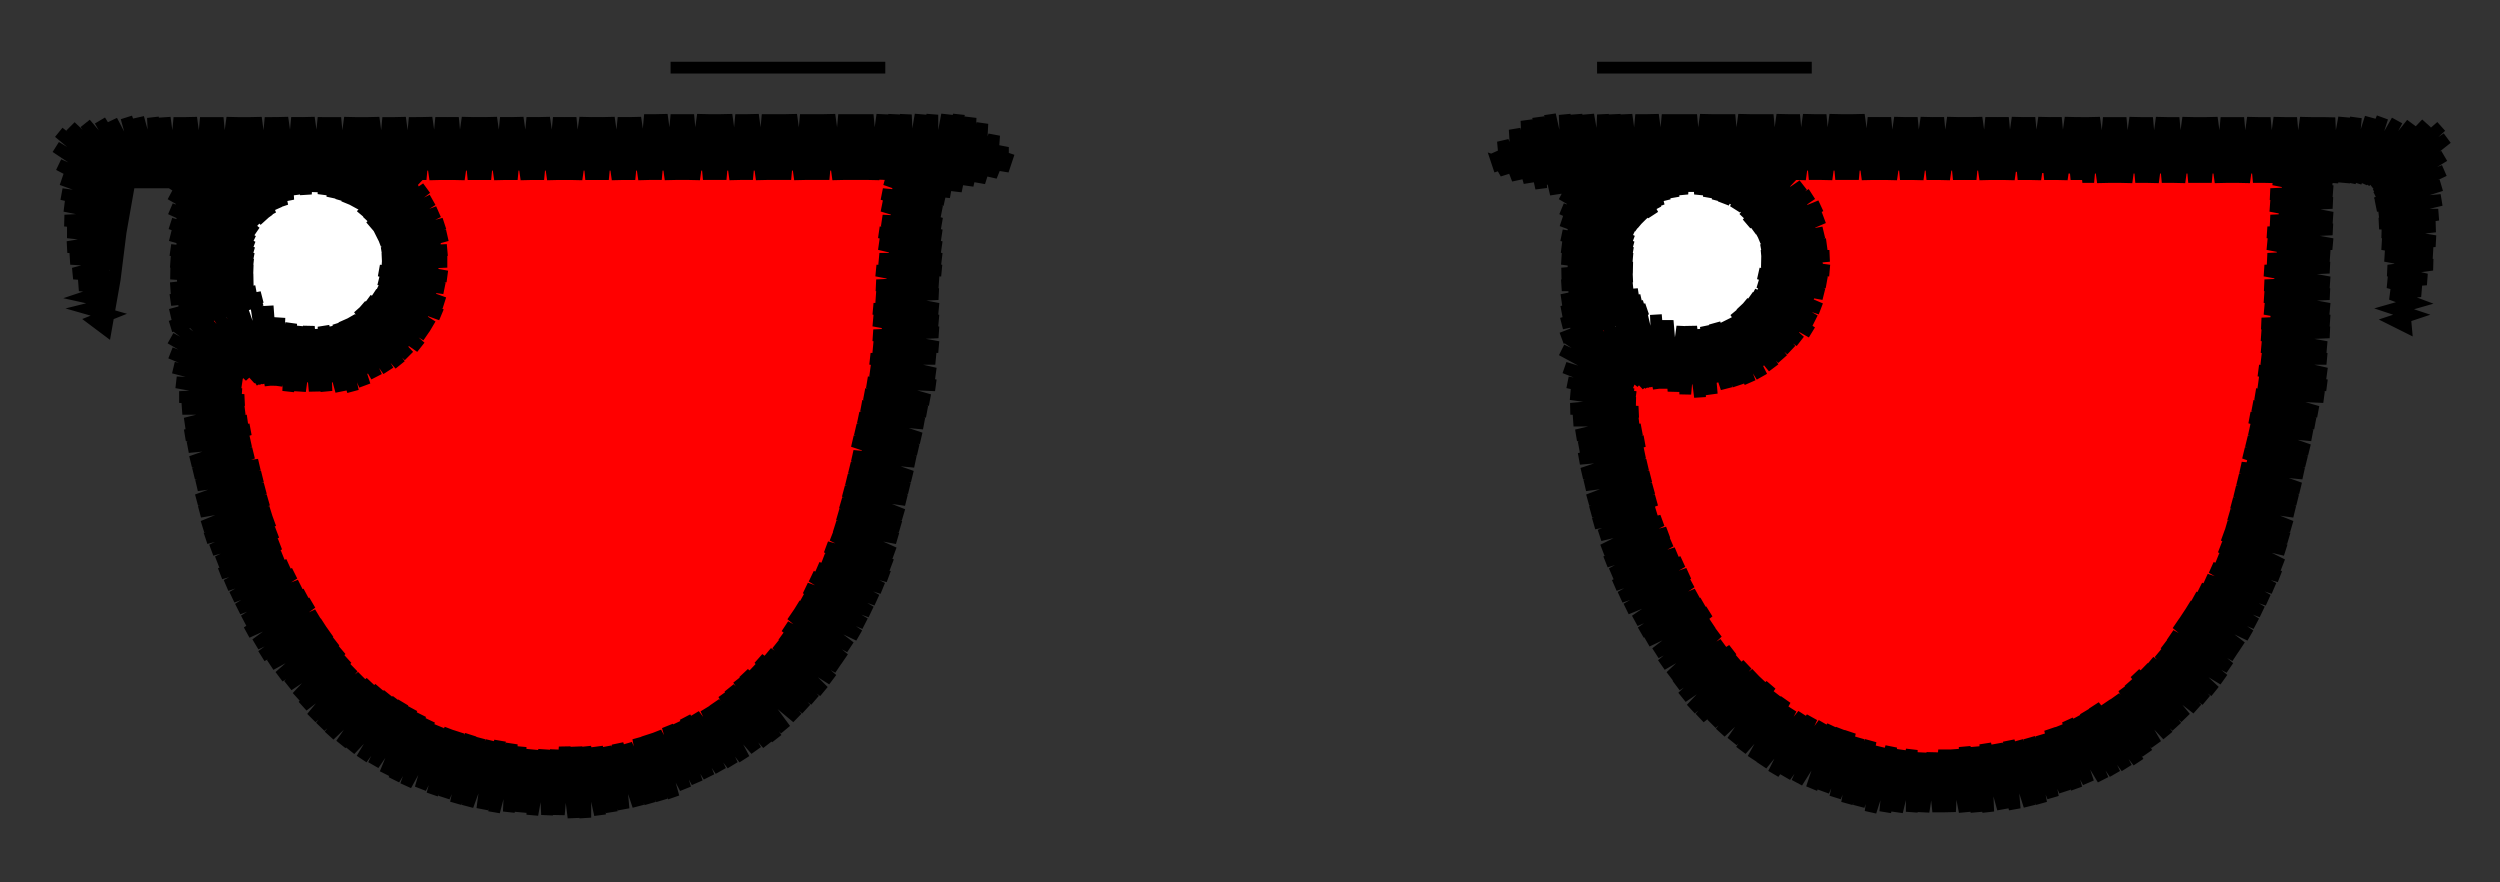 <svg viewBox="-425 -150 850 300" fill="none" stroke="black" stroke-width="4"><rect x="-425" y="-150" width="850" height="300" fill="#333333" stroke="none"/><polyline class="left-eye" stroke="red" points="-283,-90 -280,-90 -283,-90 -263,-90 -244,-89 -224,-89 -205,-89 -185,-89 -166,-88 -146,-88 -127,-88 -125,-69 -125,-49 -127,-30 -129,-11 -134,8 -138,27 -144,45 -154,63 -165,78 -181,90 -197,100 -216,106 -235,108 -254,106 -273,101 -290,93 -305,80 -317,65 -327,48 -335,31 -339,12 -341,-8 -343,-27 -326,-19 -307,-14 -292,-24 -279,-38 -274,-55 -276,-74 -284,-91 -283,-90 -274,-74 -266,-58 -257,-43 -248,-27 -240,-11 -231,5 -222,21 -237,29 -252,37 -266,47 -278,60 -289,72 -301,85 -301,85 -310,68 -320,52 -329,35 -338,19 -316,41 -288,69 -260,97 -251,106 -236,107 -221,107 -225,103 -254,75 -282,46 -310,18 -339,-10 -341,-13 -343,-27 -315,-16 -304,-5 -276,23 -248,52 -219,80 -199,101 -190,95 -181,90 -185,85 -213,57 -242,29 -270,0 -293,-23 -286,-30 -279,-38 -264,-23 -236,6 -207,34 -179,62 -164,77 -158,69 -152,60 -173,39 -201,11 -230,-17 -258,-46 -274,-62 -276,-77 -284,-91 -283,-90 -267,-84 -250,-79 -234,-73 -217,-67 -201,-62 -184,-56 -168,-51 -154,-63 -141,-76 -127,-88 -126,-72 -124,-56 -143,-75 -156,-88 -171,-89 -186,-89 -178,-81 -149,-52 -127,-30 -129,-17 -131,-5 -155,-30 -184,-58 -212,-86 -215,-89 -230,-89 -244,-90 -218,-63 -190,-35 -161,-7 -136,19 -139,30 -142,41 -167,16 -196,-12 -224,-40 -252,-68 -273,-90 -283,-90 -303,-100 -300,-100 -303,-97 -294,-100 -300,-94 -287,-100 -297,-90 -281,-100 -294,-87 -287,-91 -275,-100 -291,-84 -269,-100 -285,-84 -289,-79 -275,-90 -263,-100 -265,-97 -287,-75 -283,-76 -256,-100 -273,-83 -285,-70 -263,-90 -250,-99 -253,-97 -281,-68 -284,-65 -271,-75 -244,-99 -261,-82 -284,-60 -279,-61 -251,-89 -238,-99 -241,-96 -269,-68 -284,-53 -259,-75 -231,-99 -249,-82 -277,-53 -287,-43 -292,-36 -303,-26 -314,-16 -326,-5 -337,-16 -347,-30 -356,-44 -352,-42 -355,-38 -347,-40 -354,-33 -343,-38 -354,-27 -343,-35 -339,-36 -353,-22 -335,-33 -341,-27 -352,-16 -332,-30 -351,-11 -340,-19 -328,-28 -330,-26 -351,-5 -348,-5 -323,-27 -338,-12 -350,0 -328,-19 -317,-26 -346,3 -349,6 -336,-4 -311,-26 -326,-11 -349,12 -344,10 -316,-18 -302,-28 -306,-25 -334,3 -348,17 -348,20 -324,-4 -296,-32 -267,-60 -239,-89 -228,-99 -229,-95 -257,-67 -286,-39 -314,-11 -342,18 -347,26 -332,11 -304,-18 -275,-46 -247,-74 -222,-99 -237,-81 -265,-53 -294,-24 -322,4 -346,31 -340,25 -312,-3 -284,-31 -255,-60 -227,-88 -216,-99 -217,-95 -245,-67 -274,-38 -302,-10 -330,18 -344,35 -320,11 -292,-17 -264,-45 -235,-73 -210,-99 -225,-80 -253,-52 -282,-24 -310,4 -338,33 -342,40 -328,26 -300,-2 -272,-31 -243,-59 -215,-87 -203,-99 -205,-94 -233,-66 -262,-38 -290,-9 -318,19 -340,44 -336,40 -308,12 -280,-16 -252,-45 -223,-73 -197,-99 -213,-80 -242,-51 -270,-23 -298,5 -326,33 -338,48 -316,26 -288,-2 -260,-30 -231,-58 -203,-87 -191,-99 -193,-94 -221,-65 -250,-37 -278,-9 -306,20 -335,48 -336,52 -324,41 -296,13 -268,-16 -240,-44 -211,-72 -185,-99 -201,-79 -230,-51 -258,-23 -286,6 -314,34 -334,56 -304,27 -276,-1 -248,-29 -220,-58 -191,-86 -179,-99 -181,-93 -209,-65 -238,-36 -266,-8 -294,20 -323,48 -331,60 -313,42 -284,13 -256,-15 -228,-43 -199,-72 -172,-99 -189,-79 -218,-50 -246,-22 -274,6 -302,35 -329,64 -321,56 -292,28 -264,-1 -236,-29 -208,-57 -179,-85 -166,-99 -169,-92 -198,-64 -226,-36 -254,-7 -282,21 -311,49 -327,68 -301,42 -272,14 -244,-14 -216,-43 -187,-71 -160,-98 -177,-78 -206,-50 -234,-21 -262,7 -291,35 -319,64 -324,72 -309,57 -280,28 -252,0 -224,-28 -196,-57 -167,-85 -154,-98 -157,-92 -186,-63 -214,-35 -242,-7 -270,21 -299,50 -322,76 -317,71 -289,43 -260,15 -232,-14 -204,-42 -176,-70 -148,-98 -165,-77 -194,-49 -222,-21 -250,8 -279,36 -307,64 -319,79 -297,57 -269,29 -240,1 -212,-28 -184,-56 -155,-84 -141,-98 -145,-91 -174,-63 -202,-35 -230,-6 -258,22 -287,50 -315,79 -316,83 -305,72 -277,43 -248,15 -220,-13 -192,-41 -164,-70 -135,-98 -154,-77 -182,-48 -210,-20 -238,8 -267,37 -295,65 -313,86 -285,58 -257,30 -228,1 -200,-27 -172,-55 -143,-84 -129,-98 -133,-90 -162,-62 -190,-34 -218,-6 -247,23 -275,51 -303,79 -310,89 -293,72 -265,44 -236,16 -208,-13 -180,-41 -152,-69 -123,-98 -142,-76 -170,-48 -198,-19 -226,9 -255,37 -283,65 -307,93 -301,87 -273,59 -245,30 -216,2 -188,-26 -160,-55 -132,-83 -116,-98 -117,-97 -115,-98 -117,-97 -117,-95 -121,-90 -150,-62 -178,-33 -206,-5 -235,23 -263,52 -291,80 -305,94 -281,73 -253,45 -225,16 -196,-12 -168,-40 -140,-68 -116,-89 -130,-75 -158,-47 -186,-19 -214,9 -243,38 -271,66 -299,94 -302,97 -289,87 -261,59 -233,31 -204,3 -176,-26 -148,-54 -120,-82 -116,-83 -138,-61 -166,-33 -194,-4 -223,24 -251,52 -279,81 -298,99 -269,74 -241,45 -213,17 -184,-11 -156,-40 -128,-68 -115,-77 -118,-75 -146,-46 -174,-18 -203,10 -231,38 -259,67 -287,95 -295,102 -277,88 -249,60 -221,31 -192,3 -164,-25 -136,-53 -115,-71 -126,-60 -154,-32 -182,-4 -211,25 -239,53 -267,81 -291,105 -286,103 -257,74 -229,46 -201,18 -172,-11 -144,-39 -114,-65 -134,-46 -162,-18 -191,11 -219,39 -247,67 -275,96 -287,107 -265,89 -237,60 -209,32 -181,4 -152,-24 -124,-53 -114,-59 -142,-31 -170,-3 -199,25 -227,53 -255,82 -282,109 -274,103 -245,75 -217,47 -189,18 -160,-10 -132,-38 -114,-53 -122,-45 -150,-17 -179,11 -207,40 -235,68 -264,96 -278,110 -253,89 -225,61 -197,33 -169,4 -140,-24 -115,-46 -130,-31 -159,-2 -187,26 -215,54 -243,82 -273,112 -262,104 -233,75 -205,47 -177,19 -148,-9 -120,-38 -115,-40 -138,-16 -167,12 -195,40 -223,69 -252,97 -268,113 -242,90 -213,62 -185,33 -157,5 -128,-23 -116,-33 -118,-30 -147,-2 -175,26 -203,55 -231,83 -260,111 -263,114 -250,104 -221,76 -193,48 -165,20 -137,-9 -117,-25 -126,-16 -155,13 -183,41 -211,69 -240,97 -257,115 -230,91 -201,62 -173,34 -145,6 -118,-18 -135,-1 -163,27 -191,55 -220,84 -248,112 -252,116 -238,105 -209,77 -181,48 -153,20 -125,-8 -119,-11 -143,13 -171,42 -199,70 -228,98 -247,117 -218,91 -189,63 -161,35 -133,6 -120,-3 -123,-1 -151,28 -179,56 -208,84 -236,113 -241,118 -226,106 -198,77 -169,49 -141,21 -122,5 -131,14 -159,42 -187,70 -216,99 -235,118 -206,92 -177,64 -149,35 -123,13 -139,28 -167,57 -196,85 -224,113 -229,118 -214,106 -186,78 -157,50 -129,21 -125,21 -147,43 -176,71 -204,99 -222,118 -194,92 -165,64 -137,36 -128,30 -155,57 -184,86 -212,114 -215,117 -202,107 -174,79 -145,50 -131,39 -135,43 -164,72 -192,100 -206,114 -202,113 -182,93 -154,65 -132,44 -135,50 -143,58 -172,86 -197,111 -190,108 -162,79 -138,56 -141,62 -152,72 -180,101 -184,105 -174,98 -170,94 -145,69 -151,77 -158,85 -156,83 -158,85" /><polyline class="right-eye" stroke="red" points="130,-17 128,-19 130,-17 121,-24 139,-18 159,-18 177,-25 191,-37 196,-45 195,-55 192,-75 186,-93 193,-89 202,-89 221,-89 239,-89 257,-89 276,-89 294,-89 312,-89 331,-89 349,-89 347,-69 346,-49 344,-29 342,-10 339,10 334,29 326,47 317,65 304,80 289,93 271,101 252,105 232,107 212,106 193,99 176,89 162,76 151,59 142,41 136,22 132,3 130,-17 136,1 142,19 147,37 153,55 159,73 168,82 171,85 168,82 159,73 151,55 143,38 136,20 146,31 175,59 203,88 222,106 236,106 250,105 237,93 209,64 181,36 152,8 130,-14 130,-17 121,-24 130,-17 147,-12 164,-7 181,-1 198,4 215,9 232,14 250,20 262,6 274,-8 287,-21 299,-35 312,-48 324,-62 337,-75 349,-89 348,-75 347,-62 320,-89 305,-89 290,-89 315,-64 345,-35 343,-21 342,-8 337,-13 309,-41 281,-69 261,-89 246,-89 232,-89 246,-75 274,-46 303,-18 331,10 337,17 334,28 330,39 325,33 297,5 268,-23 240,-51 212,-80 202,-89 189,-89 186,-93 187,-91 194,-68 205,-57 234,-28 262,0 290,28 321,59 314,67 308,76 284,51 256,23 228,-5 199,-33 193,-39 185,-33 178,-26 193,-10 221,18 250,46 278,75 294,90 284,95 274,100 272,98 244,69 215,41 187,13 159,-15 156,-18 140,-18 125,-22 130,-17 116,-36 116,-40 118,-39 116,-37 121,-37 117,-32 125,-34 119,-28 129,-32 119,-22 133,-30 120,-16 131,-24 138,-28 121,-11 143,-27 133,-17 121,-5 143,-23 149,-26 125,-2 122,1 135,-9 156,-27 145,-16 123,6 127,5 155,-23 160,-28 166,-30 137,-1 123,12 124,15 147,-8 171,-33 178,-38 189,-50 200,-62 211,-74 198,-84 184,-92 169,-100 168,-99 174,-99 171,-96 181,-99 174,-92 187,-99 177,-89 193,-99 178,-84 186,-88 199,-99 196,-95 180,-80 206,-99 187,-81 182,-75 198,-88 212,-99 208,-95 183,-70 189,-73 218,-99 199,-80 184,-65 210,-87 225,-99 220,-94 191,-66 185,-59 201,-73 231,-99 211,-79 185,-53 193,-58 221,-86 237,-99 232,-93 203,-65 184,-46 172,-33 160,-21 148,-8 136,5 124,17 128,13 157,-15 185,-44 213,-72 244,-99 223,-79 195,-50 167,-22 139,6 125,20 149,-1 177,-29 205,-57 233,-86 250,-99 243,-93 215,-64 187,-36 159,-8 130,21 126,24 140,14 169,-15 197,-43 225,-71 256,-99 235,-78 207,-50 179,-22 150,7 128,29 132,28 161,0 189,-28 217,-57 245,-85 262,-99 255,-92 227,-64 199,-35 171,-7 142,21 129,34 152,14 181,-14 209,-42 237,-71 269,-99 247,-77 219,-49 191,-21 162,7 134,36 131,39 144,29 172,0 201,-28 229,-56 257,-84 275,-99 267,-91 239,-63 211,-35 183,-6 154,22 133,44 136,43 164,15 193,-13 221,-42 249,-70 281,-99 259,-77 231,-49 203,-20 174,8 146,36 134,48 156,29 184,1 213,-27 241,-55 269,-84 288,-99 279,-91 251,-62 223,-34 195,-6 166,22 136,52 148,44 176,16 205,-13 233,-41 261,-69 294,-99 271,-76 243,-48 215,-20 186,9 158,37 138,57 168,30 196,2 225,-27 253,-55 281,-83 300,-99 291,-90 263,-62 235,-33 206,-5 178,23 150,51 140,61 160,45 188,16 217,-12 245,-40 273,-69 307,-99 283,-76 255,-47 227,-19 198,9 170,38 142,65 152,59 180,31 208,2 237,-26 265,-54 293,-82 313,-99 303,-89 275,-61 247,-33 218,-5 190,24 162,52 145,69 172,45 200,17 228,-11 257,-40 285,-68 313,-96 319,-99 295,-75 267,-47 239,-18 210,10 182,38 154,67 147,73 164,60 192,31 220,3 249,-25 277,-54 305,-82 326,-99 315,-89 287,-60 259,-32 230,-4 202,24 174,53 150,77 156,74 184,46 212,18 240,-11 269,-39 297,-67 325,-96 332,-99 307,-74 279,-46 250,-18 222,11 194,39 166,67 153,80 176,60 204,32 232,4 261,-25 289,-53 317,-81 338,-99 327,-88 299,-60 271,-32 242,-3 214,25 186,53 156,83 168,75 196,46 224,18 252,-10 281,-38 309,-67 337,-95 344,-99 319,-74 291,-45 262,-17 234,11 206,40 178,68 159,87 188,61 216,33 244,4 273,-24 301,-52 329,-81 351,-99 339,-87 311,-59 283,-31 254,-3 226,26 198,54 169,82 162,90 179,75 208,47 236,19 264,-9 293,-38 321,-66 349,-94 357,-99 331,-73 303,-45 274,-16 246,12 218,40 190,68 165,93 171,90 200,62 228,33 256,5 284,-23 313,-52 341,-80 360,-96 351,-87 323,-59 295,-30 266,-2 238,26 210,55 181,83 169,96 191,76 220,48 248,19 276,-9 305,-37 333,-65 359,-89 343,-72 315,-44 286,-16 258,13 230,41 202,69 172,98 183,90 212,62 240,34 268,6 296,-23 325,-51 353,-79 359,-82 335,-58 306,-30 278,-1 250,27 222,55 193,84 176,101 203,77 232,48 260,20 288,-8 317,-36 345,-65 358,-75 355,-72 327,-43 298,-15 270,13 242,41 213,70 185,98 179,104 195,91 224,63 252,35 280,6 308,-22 337,-50 358,-69 347,-57 318,-29 290,-1 262,28 234,56 205,84 184,106 215,77 244,49 272,21 300,-8 329,-36 358,-62 339,-43 310,-14 282,14 254,42 225,70 197,99 188,108 207,92 235,63 264,35 292,7 320,-21 349,-50 357,-55 330,-28 302,0 274,28 246,57 217,85 192,110 199,106 227,78 256,50 284,21 312,-7 340,-35 357,-48 351,-42 322,-14 294,14 266,43 237,71 209,99 196,112 219,92 247,64 276,36 304,8 332,-21 356,-41 342,-28 314,1 286,29 258,57 229,85 201,113 211,107 239,79 268,50 296,22 324,-6 352,-35 355,-34 334,-13 306,15 278,43 249,72 221,100 206,115 231,93 259,65 288,36 316,8 344,-20 354,-27 326,1 298,30 269,58 241,86 211,116 223,108 251,79 280,51 308,23 336,-6 354,-20 346,-13 318,16 290,44 261,72 233,101 217,116 243,94 271,65 300,37 328,9 353,-13 338,2 310,30 281,58 253,87 223,117 235,108 263,80 291,52 320,23 348,-5 352,-6 330,16 302,45 273,73 245,101 229,117 255,94 283,66 312,38 340,9 351,2 322,31 293,59 265,87 236,117 247,109 275,81 303,52 332,24 350,9 342,17 314,45 285,74 257,102 243,116 267,95 295,67 324,38 348,17 334,31 305,60 277,88 250,115 259,109 287,81 315,53 344,25 345,26 325,46 297,74 269,103 257,115 279,96 307,67 336,39 343,35 317,60 289,89 264,114 271,110 299,82 327,54 341,40 339,45 309,75 281,103 272,112 291,96 319,68 337,50 334,57 329,61 301,89 281,109 287,107 311,82 329,64 323,73 321,76 293,103 309,91 310,90 309,90 309,91" /><polyline  stroke="white" points="-305,-90 -304,-87 -305,-90 -297,-72 -294,-63 -296,-53 -308,-39 -318,-37 -327,-39 -341,-53 -339,-72 -324,-84 -305,-90 -318,-79 -330,-67 -343,-56 -343,-56 -339,-72 -326,-83 -326,-57 -326,-39 -310,-38 -310,-69 -310,-89 -305,-90 -299,-74 -293,-59 -293,-59 -293,-59 -305,-90 -321,-93 -313,-93 -313,-93 -310,-93 -323,-93 -331,-91 -299,-89 -326,-89 -334,-89 -314,-87 -294,-85 -302,-85 -340,-85 -330,-83 -290,-81 -318,-81 -345,-81 -306,-79 -287,-77 -294,-77 -334,-77 -348,-77 -322,-75 -285,-73 -310,-73 -351,-73 -338,-71 -298,-71 -283,-69 -286,-69 -326,-69 -352,-69 -314,-67 -282,-65 -302,-65 -342,-65 -353,-65 -330,-63 -290,-63 -281,-61 -318,-61 -354,-61 -346,-59 -306,-59 -281,-57 -294,-57 -334,-57 -354,-57 -322,-55 -282,-53 -310,-53 -350,-53 -353,-53 -338,-51 -298,-51 -284,-49 -326,-49 -353,-49 -314,-47 -286,-45 -302,-45 -342,-45 -350,-45 -330,-43 -288,-41 -318,-41 -347,-41 -306,-39 -292,-37 -334,-37 -343,-37 -322,-35 -296,-33 -310,-33 -338,-33 -303,-29 -326,-29 -330,-29 -318,-27 -315,-27 -314,-27 -318,-27" /><polyline  stroke="white" points="160,-88 162,-86 160,-88 171,-74 178,-58 170,-42 154,-35 145,-35 138,-40 126,-54 130,-71 143,-83 160,-88 149,-77 137,-65 126,-54 126,-54 133,-67 139,-80 139,-57 139,-39 152,-35 152,-69 152,-86 160,-88 169,-73 178,-58 171,-48 165,-39 165,-82 160,-88 151,-93 157,-93 157,-93 160,-93 147,-93 160,-93 167,-91 139,-91 154,-89 174,-87 166,-87 132,-87 138,-85 179,-83 150,-83 127,-83 162,-81 182,-79 174,-79 134,-79 123,-79 146,-77 185,-75 158,-75 120,-75 130,-73 170,-73 187,-71 182,-71 142,-71 118,-71 154,-69 189,-67 166,-67 126,-67 117,-67 138,-65 178,-65 190,-63 150,-63 115,-63 122,-61 162,-61 190,-59 174,-59 134,-59 115,-59 146,-57 186,-57 190,-55 158,-55 118,-55 115,-55 130,-53 170,-53 188,-51 182,-51 142,-51 116,-51 154,-49 186,-47 166,-47 126,-47 117,-47 138,-45 178,-45 184,-43 150,-43 120,-43 162,-41 183,-39 174,-39 134,-39 122,-39 146,-37 179,-35 158,-35 126,-35 170,-33 174,-31 142,-31 132,-31 154,-29 167,-27 164,-27 140,-27 155,-25 156,-25 158,-25 153,-25 155,-25 153,-25 155,-25" /><polyline class="left-outline"  points="-320,-97 -320,-95 -320,-97 -320,-100 -320,-95 -295,-94 -285,-87 -277,-69 -279,-47 -287,-34 -305,-22 -326,-22 -348,-27 -344,2 -338,23 -332,43 -320,63 -307,82 -292,92 -276,102 -260,106 -244,110 -228,109 -211,108 -197,102 -182,96 -170,84 -157,72 -147,53 -137,34 -133,15 -128,-4 -124,-23 -123,-42 -121,-60 -120,-79 -119,-97 -124,-97 -105,-94 -124,-95 -104,-90 -124,-93 -104,-85 -124,-89 -104,-82 -125,-84 -105,-78 -125,-80 -105,-74 -125,-75 -105,-70 -126,-71 -105,-66 -126,-67 -105,-62 -126,-62 -105,-58 -127,-58 -106,-54 -127,-53 -106,-50 -127,-49 -106,-45 -128,-45 -106,-41 -128,-41 -106,-37 -128,-36 -106,-32 -128,-32 -107,-28 -129,-28 -107,-23 -129,-24 -107,-19 -130,-20 -109,-14 -131,-16 -110,-10 -132,-12 -111,-6 -133,-8 -112,-1 -134,-4 -113,3 -135,0 -114,7 -135,5 -115,12 -136,9 -116,16 -137,13 -117,20 -138,17 -118,25 -139,21 -119,29 -140,25 -120,33 -141,29 -121,38 -142,32 -122,42 -144,36 -123,46 -145,40 -125,50 -147,43 -127,54 -149,46 -129,58 -151,50 -131,62 -152,53 -133,66 -154,56 -136,70 -156,59 -138,74 -158,63 -140,77 -159,66 -142,81 -161,69 -145,85 -164,72 -148,88 -167,74 -151,91 -169,77 -154,94 -172,79 -158,98 -174,81 -161,101 -177,84 -164,103 -179,86 -168,105 -182,89 -172,108 -185,91 -176,110 -189,93 -180,112 -192,94 -184,114 -195,96 -188,116 -198,97 -192,118 -202,99 -196,121 -205,100 -200,122 -208,101 -204,123 -212,103 -208,124 -215,103 -213,125 -219,104 -217,126 -222,104 -221,127 -226,104 -226,128 -229,104 -230,128 -233,104 -235,127 -236,105 -239,127 -240,105 -244,127 -244,105 -248,126 -248,104 -252,126 -251,103 -257,126 -255,102 -261,125 -258,102 -266,124 -262,101 -270,123 -265,100 -274,121 -269,99 -278,120 -272,98 -282,118 -276,97 -287,117 -279,95 -291,115 -282,93 -294,113 -285,91 -298,110 -288,89 -302,108 -290,88 -306,105 -293,86 -309,103 -296,84 -313,100 -299,82 -316,97 -302,80 -319,94 -305,77 -322,90 -307,74 -324,87 -309,71 -327,83 -311,68 -330,80 -313,65 -333,76 -315,62 -336,73 -317,59 -338,69 -319,55 -341,65 -321,52 -342,61 -323,49 -344,57 -325,45 -346,53 -327,42 -348,49 -329,39 -350,45 -330,35 -351,41 -331,31 -353,37 -332,27 -355,33 -333,24 -356,29 -334,20 -357,24 -335,16 -358,20 -336,12 -358,15 -337,8 -359,11 -339,4 -360,7 -340,0 -361,2 -340,-4 -362,-2 -341,-7 -362,-6 -342,-11 -363,-11 -342,-14 -364,-15 -343,-16 -365,-20 -343,-19 -366,-25 -343,-20 -367,-30 -343,-21 -367,-35 -343,-22 -365,-39 -343,-23 -360,-41 -340,-22 -356,-42 -337,-21 -351,-43 -336,-20 -347,-45 -335,-20 -343,-46 -334,-20 -338,-47 -333,-19 -334,-46 -332,-19 -330,-42 -331,-19 -326,-40 -327,-17 -323,-39 -323,-17 -320,-39 -318,-17 -317,-38 -314,-17 -315,-39 -309,-17 -312,-39 -305,-17 -310,-40 -301,-19 -308,-41 -297,-22 -306,-42 -293,-24 -304,-43 -289,-26 -303,-45 -286,-29 -302,-46 -282,-32 -300,-48 -280,-36 -298,-50 -278,-39 -297,-51 -275,-43 -296,-53 -274,-47 -296,-55 -274,-52 -296,-58 -273,-56 -295,-60 -273,-61 -295,-62 -273,-65 -295,-64 -273,-70 -295,-66 -274,-74 -296,-68 -276,-78 -297,-70 -278,-82 -298,-72 -280,-86 -299,-73 -282,-91 -300,-75 -285,-94 -302,-77 -288,-97 -303,-79 -292,-99 -305,-80 -297,-99 -307,-81 -302,-99 -309,-82 -306,-99 -312,-83 -311,-99 -315,-84 -315,-100 -318,-85 -320,-100 -320,-95 -342,-94 -364,-94 -363,-76 -363,-58 -362,-40 -362,-40 -336,-48 -367,-39 -336,-49 -367,-43 -338,-51 -367,-48 -339,-53 -367,-52 -339,-55 -367,-57 -339,-58 -367,-61 -339,-60 -367,-65 -339,-62 -367,-70 -339,-64 -367,-74 -339,-66 -367,-79 -339,-68 -367,-84 -339,-70 -367,-88 -338,-71 -367,-94 -338,-73 -365,-97 -337,-74 -358,-97 -335,-75 -353,-98 -334,-76 -347,-98 -333,-77 -342,-99 -331,-79 -338,-99 -329,-80 -333,-99 -327,-82 -328,-99 -324,-84 -324,-100 -321,-84 -321,-84 -320,-100 -320,-97 -320,-100 -320,-89 -320,-92 -320,-89 -320,-94 -300,-94 -280,-94 -261,-94 -241,-94 -221,-94 -201,-94 -181,-94 -161,-94 -142,-94 -122,-94 -104,-88 -83,-95 -82,-98 -84,-92 -84,-100 -88,-90 -87,-104 -92,-88 -91,-108 -96,-87 -95,-110 -100,-85 -99,-111 -104,-83 -103,-111 -108,-84 -108,-111 -112,-86 -112,-111 -116,-87 -117,-111 -120,-88 -121,-111 -124,-89 -125,-111 -128,-89 -130,-111 -132,-89 -134,-111 -136,-89 -138,-111 -140,-89 -143,-111 -145,-89 -147,-111 -149,-89 -151,-111 -153,-89 -156,-111 -158,-89 -160,-111 -162,-89 -164,-111 -166,-89 -169,-111 -171,-89 -173,-111 -175,-89 -178,-111 -180,-89 -182,-111 -184,-89 -186,-111 -189,-89 -191,-111 -193,-89 -195,-111 -197,-89 -200,-111 -202,-89 -204,-111 -206,-89 -209,-110 -211,-89 -213,-110 -215,-89 -218,-110 -220,-89 -222,-110 -224,-89 -226,-110 -229,-89 -231,-110 -233,-89 -235,-110 -237,-89 -240,-110 -242,-89 -244,-110 -246,-89 -249,-110 -251,-89 -253,-110 -255,-89 -258,-110 -260,-89 -262,-110 -264,-89 -266,-110 -269,-89 -271,-110 -273,-89 -275,-110 -277,-89 -280,-110 -282,-89 -284,-110 -286,-88 -289,-110 -291,-88 -293,-110 -295,-88 -298,-110 -300,-88 -302,-110 -304,-88 -306,-110 -309,-88 -311,-110 -313,-88 -315,-110 -317,-89 -320,-110 -320,-110 -322,-89 -342,-88 -361,-88 -381,-88 -384,-71 -386,-55 -389,-38 -393,-41 -388,-43 -395,-45 -387,-47 -396,-49 -387,-52 -398,-53 -386,-56 -400,-57 -385,-61 -401,-62 -385,-65 -402,-66 -384,-69 -402,-71 -383,-73 -403,-75 -383,-76 -403,-80 -382,-79 -404,-84 -382,-81 -404,-89 -382,-82 -405,-94 -382,-84 -406,-100 -381,-85 -405,-105 -381,-86 -401,-107 -381,-88 -396,-108 -379,-88 -391,-109 -378,-88 -387,-109 -376,-88 -382,-110 -374,-88 -378,-110 -372,-88 -373,-110 -369,-88 -369,-110 -366,-88 -364,-110 -362,-88 -360,-110 -357,-88 -355,-110 -353,-88 -351,-110 -349,-88 -346,-110 -344,-88 -342,-110 -340,-88 -338,-110 -335,-88 -333,-110 -331,-89 -329,-110 -326,-89 -324,-110 -322,-89 -322,-92 -322,-89" /><polyline class="right-outline"  points="149,-98 149,-96 149,-98 149,-101 149,-96 174,-94 189,-78 193,-59 187,-40 171,-25 155,-21 125,-23 129,1 134,26 141,41 149,56 157,72 170,84 183,96 199,103 214,109 232,111 250,108 267,106 281,99 296,92 314,74 324,58 333,41 338,20 343,-2 348,-23 349,-43 351,-62 352,-82 355,-97 355,-97 350,-97 369,-93 349,-93 368,-89 348,-89 368,-85 347,-84 368,-81 347,-80 368,-76 347,-75 368,-72 346,-71 368,-67 346,-67 367,-63 346,-62 367,-59 345,-58 367,-54 345,-53 367,-50 345,-49 367,-45 345,-45 367,-41 344,-40 367,-37 344,-36 366,-32 344,-32 366,-28 344,-28 366,-23 343,-24 366,-19 343,-20 365,-15 342,-16 363,-10 341,-12 362,-6 340,-8 361,-2 340,-4 360,3 339,0 359,7 338,4 358,11 337,9 357,16 336,13 356,20 335,17 355,24 334,21 354,29 333,25 353,33 332,29 352,37 331,32 351,42 330,36 350,46 329,40 348,50 327,43 346,54 325,47 344,58 323,50 342,62 321,53 340,66 319,56 337,70 317,59 335,73 315,62 333,77 313,66 331,81 311,69 328,85 309,72 325,88 306,75 322,91 304,77 318,94 301,79 315,97 299,82 312,100 297,84 308,103 294,87 305,106 291,89 302,109 287,90 298,111 284,92 294,113 281,94 290,115 278,95 285,116 275,97 281,118 272,98 277,119 269,100 273,121 265,101 269,123 261,102 265,124 258,102 260,125 254,103 256,125 250,103 251,126 247,104 247,126 243,104 243,126 239,105 238,126 236,105 234,126 232,106 229,126 228,106 225,126 225,105 220,126 221,105 216,126 218,104 211,126 214,104 207,124 211,102 203,123 207,101 199,121 204,99 195,119 201,98 191,118 198,97 186,116 195,96 182,114 191,94 178,113 188,93 174,110 184,91 171,108 182,88 167,105 179,86 164,102 177,83 160,99 174,81 157,96 172,79 153,94 169,76 150,91 166,74 147,87 164,71 145,83 161,69 143,80 159,65 140,76 157,62 138,72 156,58 135,68 154,55 133,65 152,52 131,61 150,48 128,57 149,45 126,53 147,41 124,49 145,38 123,45 143,34 121,41 142,31 120,37 140,27 119,32 138,24 117,28 138,20 116,24 137,16 115,20 136,12 114,15 135,8 113,11 134,4 112,6 134,0 112,2 133,-4 111,-2 132,-7 110,-7 132,-10 109,-11 131,-13 109,-16 131,-15 108,-20 130,-16 107,-25 130,-18 106,-31 130,-20 108,-35 131,-20 112,-37 133,-20 116,-39 135,-19 121,-40 136,-19 125,-42 137,-19 129,-43 138,-19 133,-44 139,-18 138,-43 140,-18 142,-41 144,-17 147,-39 148,-16 150,-39 153,-15 153,-38 157,-16 155,-39 162,-18 158,-40 166,-19 160,-40 170,-20 162,-41 174,-22 164,-42 178,-25 165,-44 181,-28 167,-46 184,-31 168,-47 187,-34 170,-49 191,-37 171,-50 192,-41 173,-52 194,-45 173,-54 195,-50 173,-57 196,-54 174,-59 197,-58 174,-61 197,-63 174,-63 196,-67 174,-65 195,-71 174,-67 195,-76 173,-69 194,-80 172,-71 191,-84 171,-72 188,-87 169,-74 185,-91 168,-76 182,-94 167,-78 180,-98 165,-79 175,-99 163,-81 170,-99 161,-81 166,-99 159,-82 161,-100 156,-83 157,-99 153,-84 152,-100 152,-95 134,-96 109,-94 110,-75 110,-56 111,-37 111,-37 135,-45 106,-35 134,-46 106,-40 133,-48 106,-44 132,-50 106,-48 130,-53 106,-53 130,-56 106,-57 130,-59 106,-62 130,-62 106,-66 130,-64 106,-70 130,-66 106,-75 130,-68 106,-79 130,-70 106,-84 131,-72 106,-89 132,-73 106,-94 133,-74 109,-97 134,-75 114,-98 135,-76 120,-99 137,-77 125,-99 138,-79 129,-100 139,-80 134,-100 141,-82 139,-100 144,-83 143,-100 147,-84 148,-101 150,-85 150,-85 152,-100 152,-97 152,-100 148,-89 148,-89 148,-94 169,-94 190,-94 210,-94 231,-94 252,-94 273,-93 294,-93 315,-93 335,-93 356,-93 377,-93 385,-92 388,-76 391,-61 391,-61 393,-39 389,-41 395,-43 389,-45 396,-47 388,-50 398,-51 387,-54 400,-55 387,-58 402,-60 386,-63 402,-64 385,-67 403,-68 385,-71 403,-73 384,-74 404,-77 384,-77 405,-82 383,-80 405,-87 383,-81 406,-92 383,-83 406,-97 383,-84 407,-103 382,-86 405,-107 382,-87 400,-108 381,-88 395,-108 379,-88 390,-109 378,-88 385,-110 376,-88 381,-110 374,-88 376,-110 372,-88 372,-110 368,-88 367,-110 365,-88 363,-110 361,-88 359,-110 356,-88 354,-110 352,-88 350,-110 347,-88 345,-110 343,-88 341,-110 338,-88 336,-110 334,-88 332,-110 330,-88 327,-110 325,-88 323,-110 321,-88 319,-110 316,-88 314,-110 312,-88 310,-110 307,-88 305,-110 303,-88 301,-110 298,-88 296,-110 294,-88 292,-110 290,-88 287,-110 285,-88 283,-110 281,-89 279,-110 276,-89 274,-110 272,-89 270,-110 267,-89 265,-110 263,-89 261,-110 258,-89 256,-110 254,-89 252,-110 250,-89 247,-110 245,-89 243,-110 241,-89 239,-110 236,-89 234,-110 232,-89 230,-110 227,-89 225,-110 223,-89 221,-110 218,-89 216,-110 214,-89 212,-110 210,-89 207,-111 205,-89 203,-111 201,-89 199,-111 196,-89 194,-111 192,-89 190,-111 187,-89 185,-111 183,-89 181,-111 178,-89 176,-111 174,-89 172,-111 170,-89 168,-111 165,-89 163,-111 161,-89 159,-111 157,-89 155,-111 152,-89 150,-111 150,-111 148,-89 148,-94 123,-94 105,-88 84,-95 84,-95 85,-92 83,-98 87,-91 86,-102 91,-89 90,-106 95,-88 94,-109 99,-86 98,-110 104,-84 102,-111 108,-84 107,-111 111,-85 111,-111 115,-86 115,-111 119,-88 120,-111 123,-89 124,-111 127,-89 128,-111 131,-89 133,-111 135,-89 137,-111 140,-89 142,-111 144,-89 146,-111 148,-89 148,-92 148,-89" /><polyline   points="-197,-127 -194,-127 -197,-127 -179,-127 -160,-127 -142,-127 -124,-127 -142,-127 -124,-127 -142,-127 -160,-127 -142,-127 -160,-127 -179,-127 -160,-127 -179,-127 -197,-127 -179,-127 -197,-127 -194,-127 -197,-127" /><polyline   points="191,-127 188,-127 191,-127 173,-127 155,-127 136,-127 118,-127 136,-127 118,-127 136,-127 155,-127 136,-127 155,-127 173,-127 155,-127 173,-127 191,-127 173,-127 191,-127 188,-127 191,-127" /></svg>